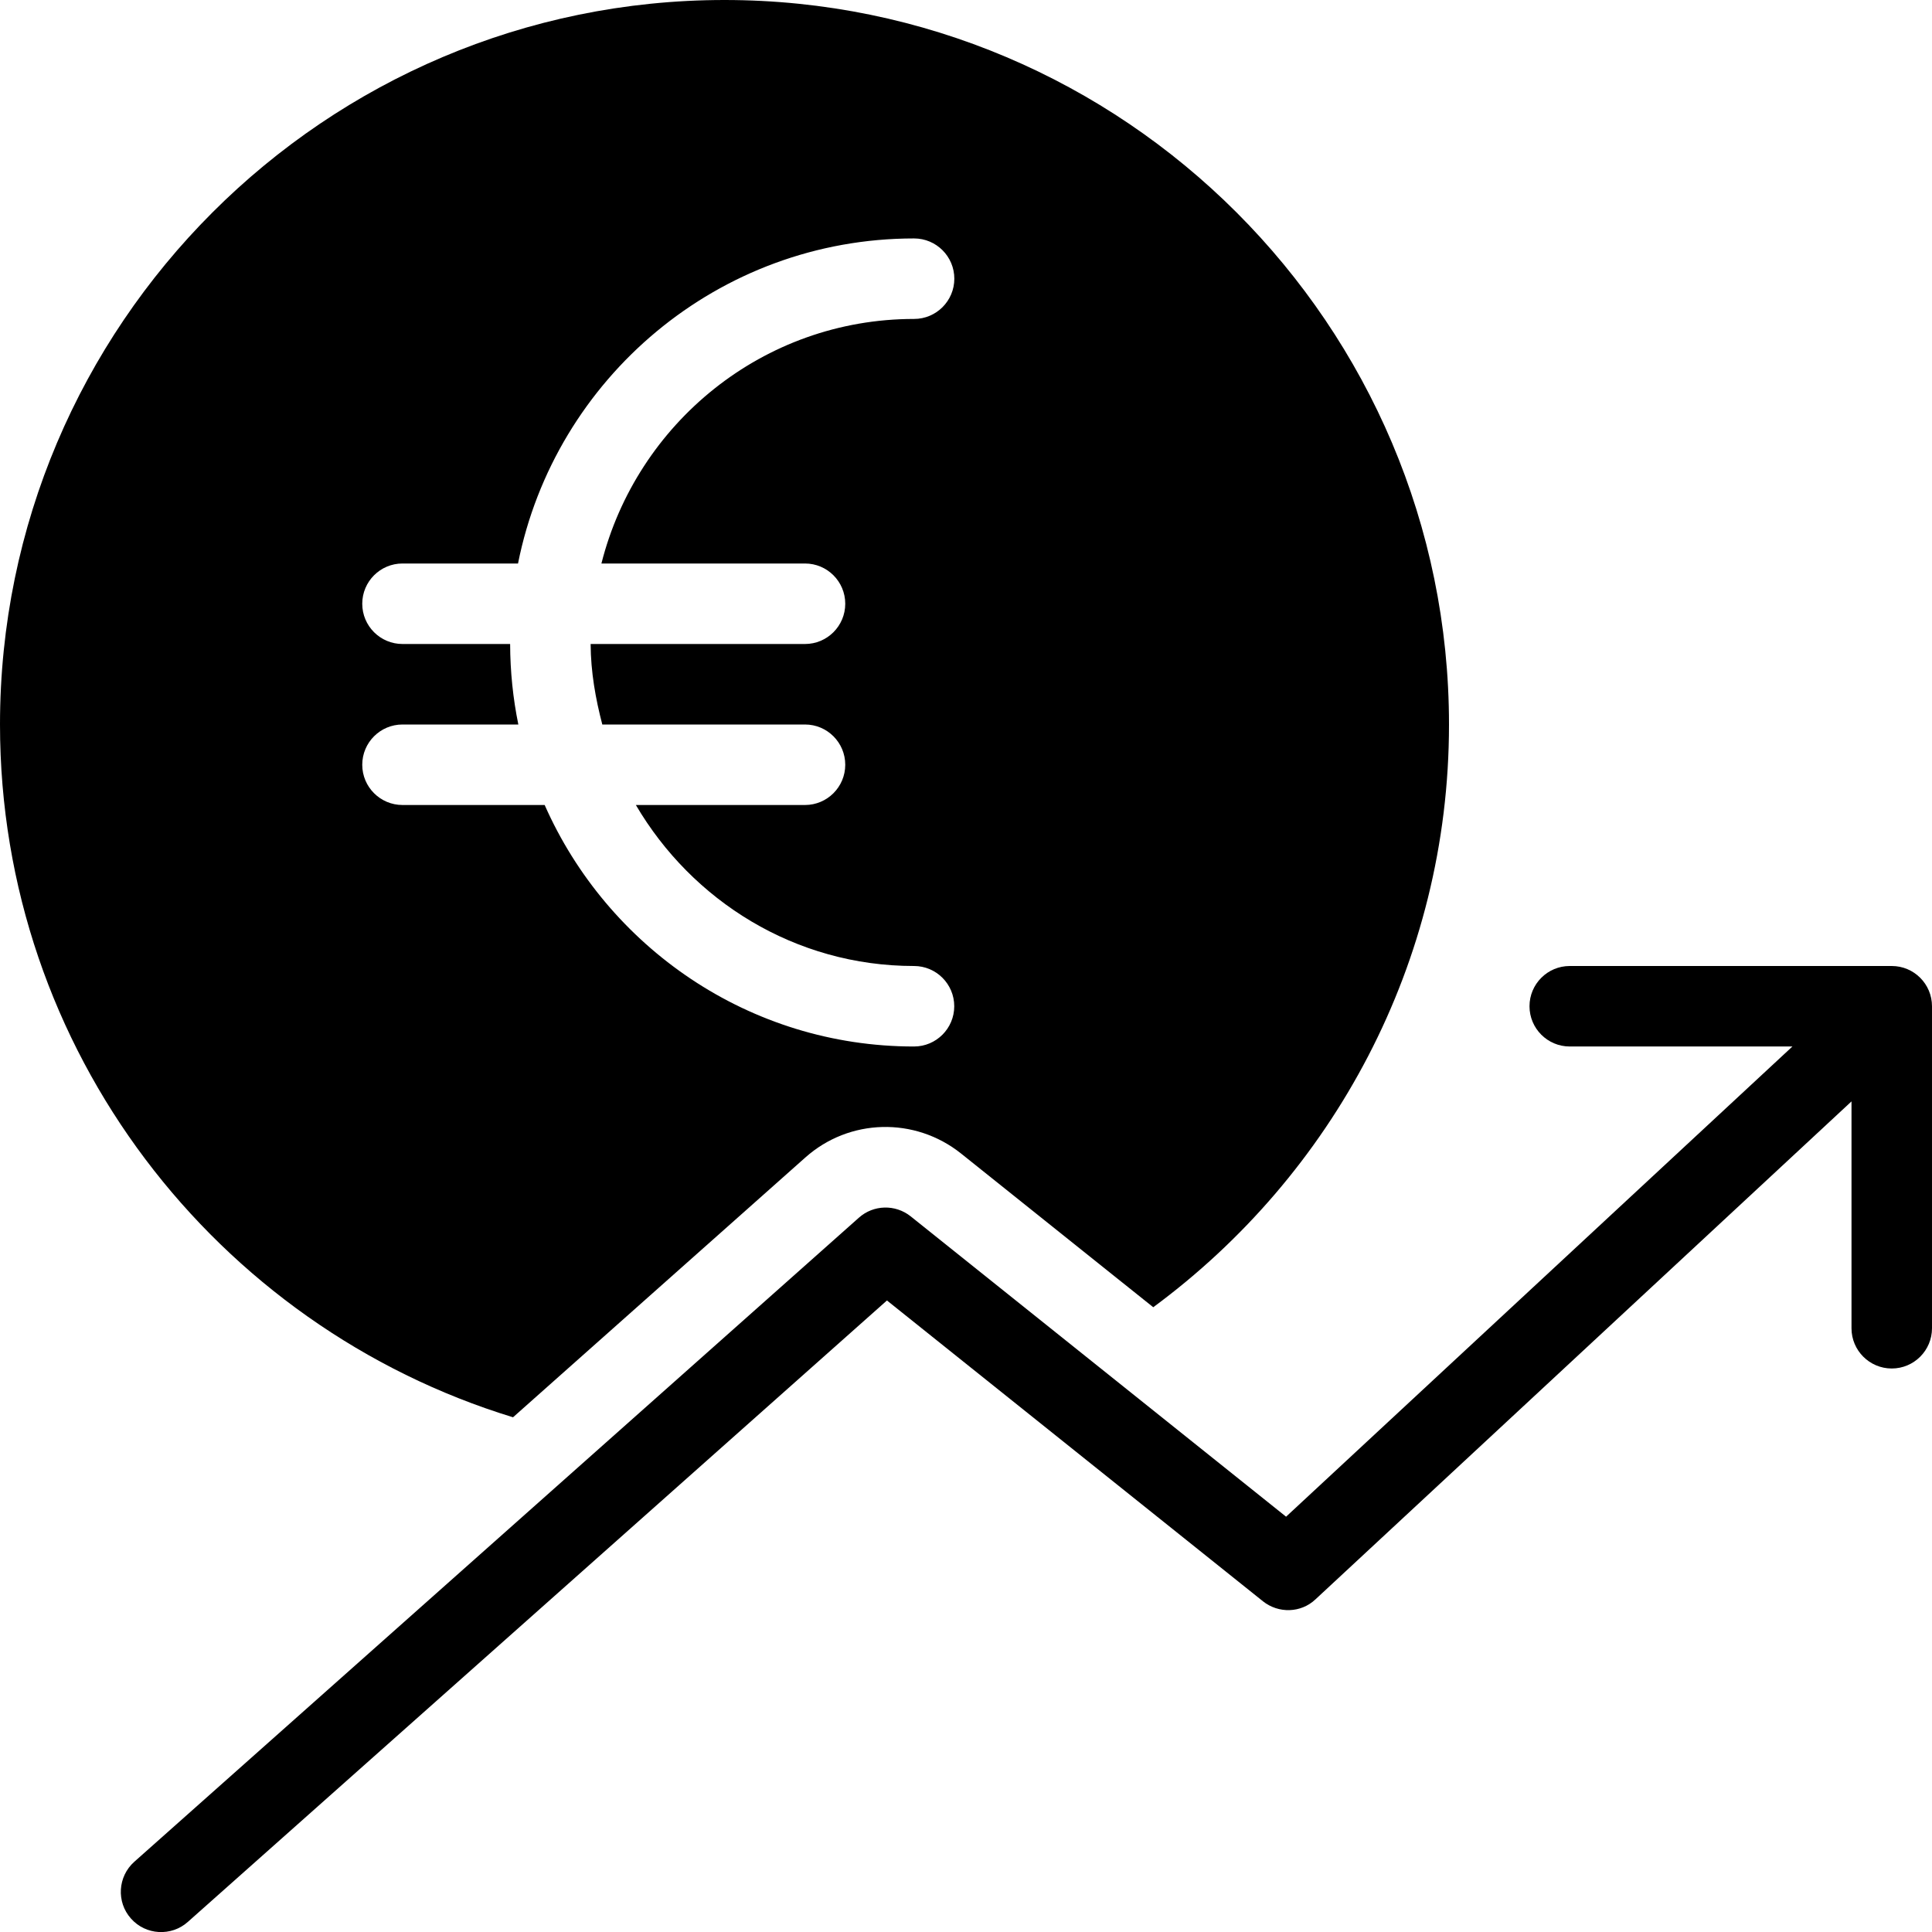 <?xml version="1.0" encoding="utf-8"?>
<!-- Generator: Adobe Illustrator 19.2.1, SVG Export Plug-In . SVG Version: 6.00 Build 0)  -->
<svg version="1.1" xmlns="http://www.w3.org/2000/svg" xmlns:xlink="http://www.w3.org/1999/xlink" x="0px" y="0px" width="24px"
	 height="24px" viewBox="0 0 24 24" enable-background="new 0 0 24 24" xml:space="preserve">
<g id="Filled_Icon">
	<g>
		<path d="M23.5,12h-4c-0.276,0-0.5,0.224-0.5,0.5s0.224,0.5,0.5,0.5h2.766l-6.29,5.841l-4.663-3.731
			c-0.191-0.152-0.463-0.145-0.644,0.017l-9,8c-0.206,0.183-0.226,0.5-0.042,0.706c0.184,0.208,0.502,0.224,0.706,0.042l8.685-7.72
			l4.671,3.737c0.194,0.154,0.472,0.146,0.652-0.024L23,13.682V16.5c0,0.276,0.224,0.5,0.5,0.5s0.5-0.224,0.5-0.5v-4
			C24,12.224,23.776,12,23.5,12z"/>
		<g>
			<path d="M6.373,17.606l3.631-3.227c0.546-0.487,1.361-0.507,1.934-0.05l2.388,1.91C16.549,14.599,18,11.969,18,9
				c0-4.962-4.037-9-9-9S0,4.038,0,9C0,13.049,2.688,16.479,6.373,17.606z M6.337,8H5C4.724,8,4.5,7.776,4.5,7.5S4.724,7,5,7h1.435
				c0.458-2.299,2.488-4.038,4.92-4.038c0.276,0,0.5,0.224,0.5,0.5s-0.224,0.5-0.5,0.5C9.479,3.962,7.911,5.259,7.471,7H10
				c0.276,0,0.5,0.224,0.5,0.5S10.276,8,10,8H7.337c0.002,0.348,0.061,0.679,0.145,1H10c0.276,0,0.5,0.224,0.5,0.5S10.276,10,10,10
				H7.899c0.698,1.19,1.978,2,3.455,2c0.276,0,0.5,0.224,0.5,0.5s-0.224,0.5-0.5,0.5c-2.049,0-3.809-1.237-4.588-3H5
				c-0.276,0-0.5-0.224-0.5-0.5S4.724,9,5,9h1.439C6.373,8.677,6.338,8.343,6.337,8z"/>
		</g>
	</g>
</g>
<g id="Invisible_Shape">
	<rect fill="none" width="24" height="24"/>
</g>
</svg>
